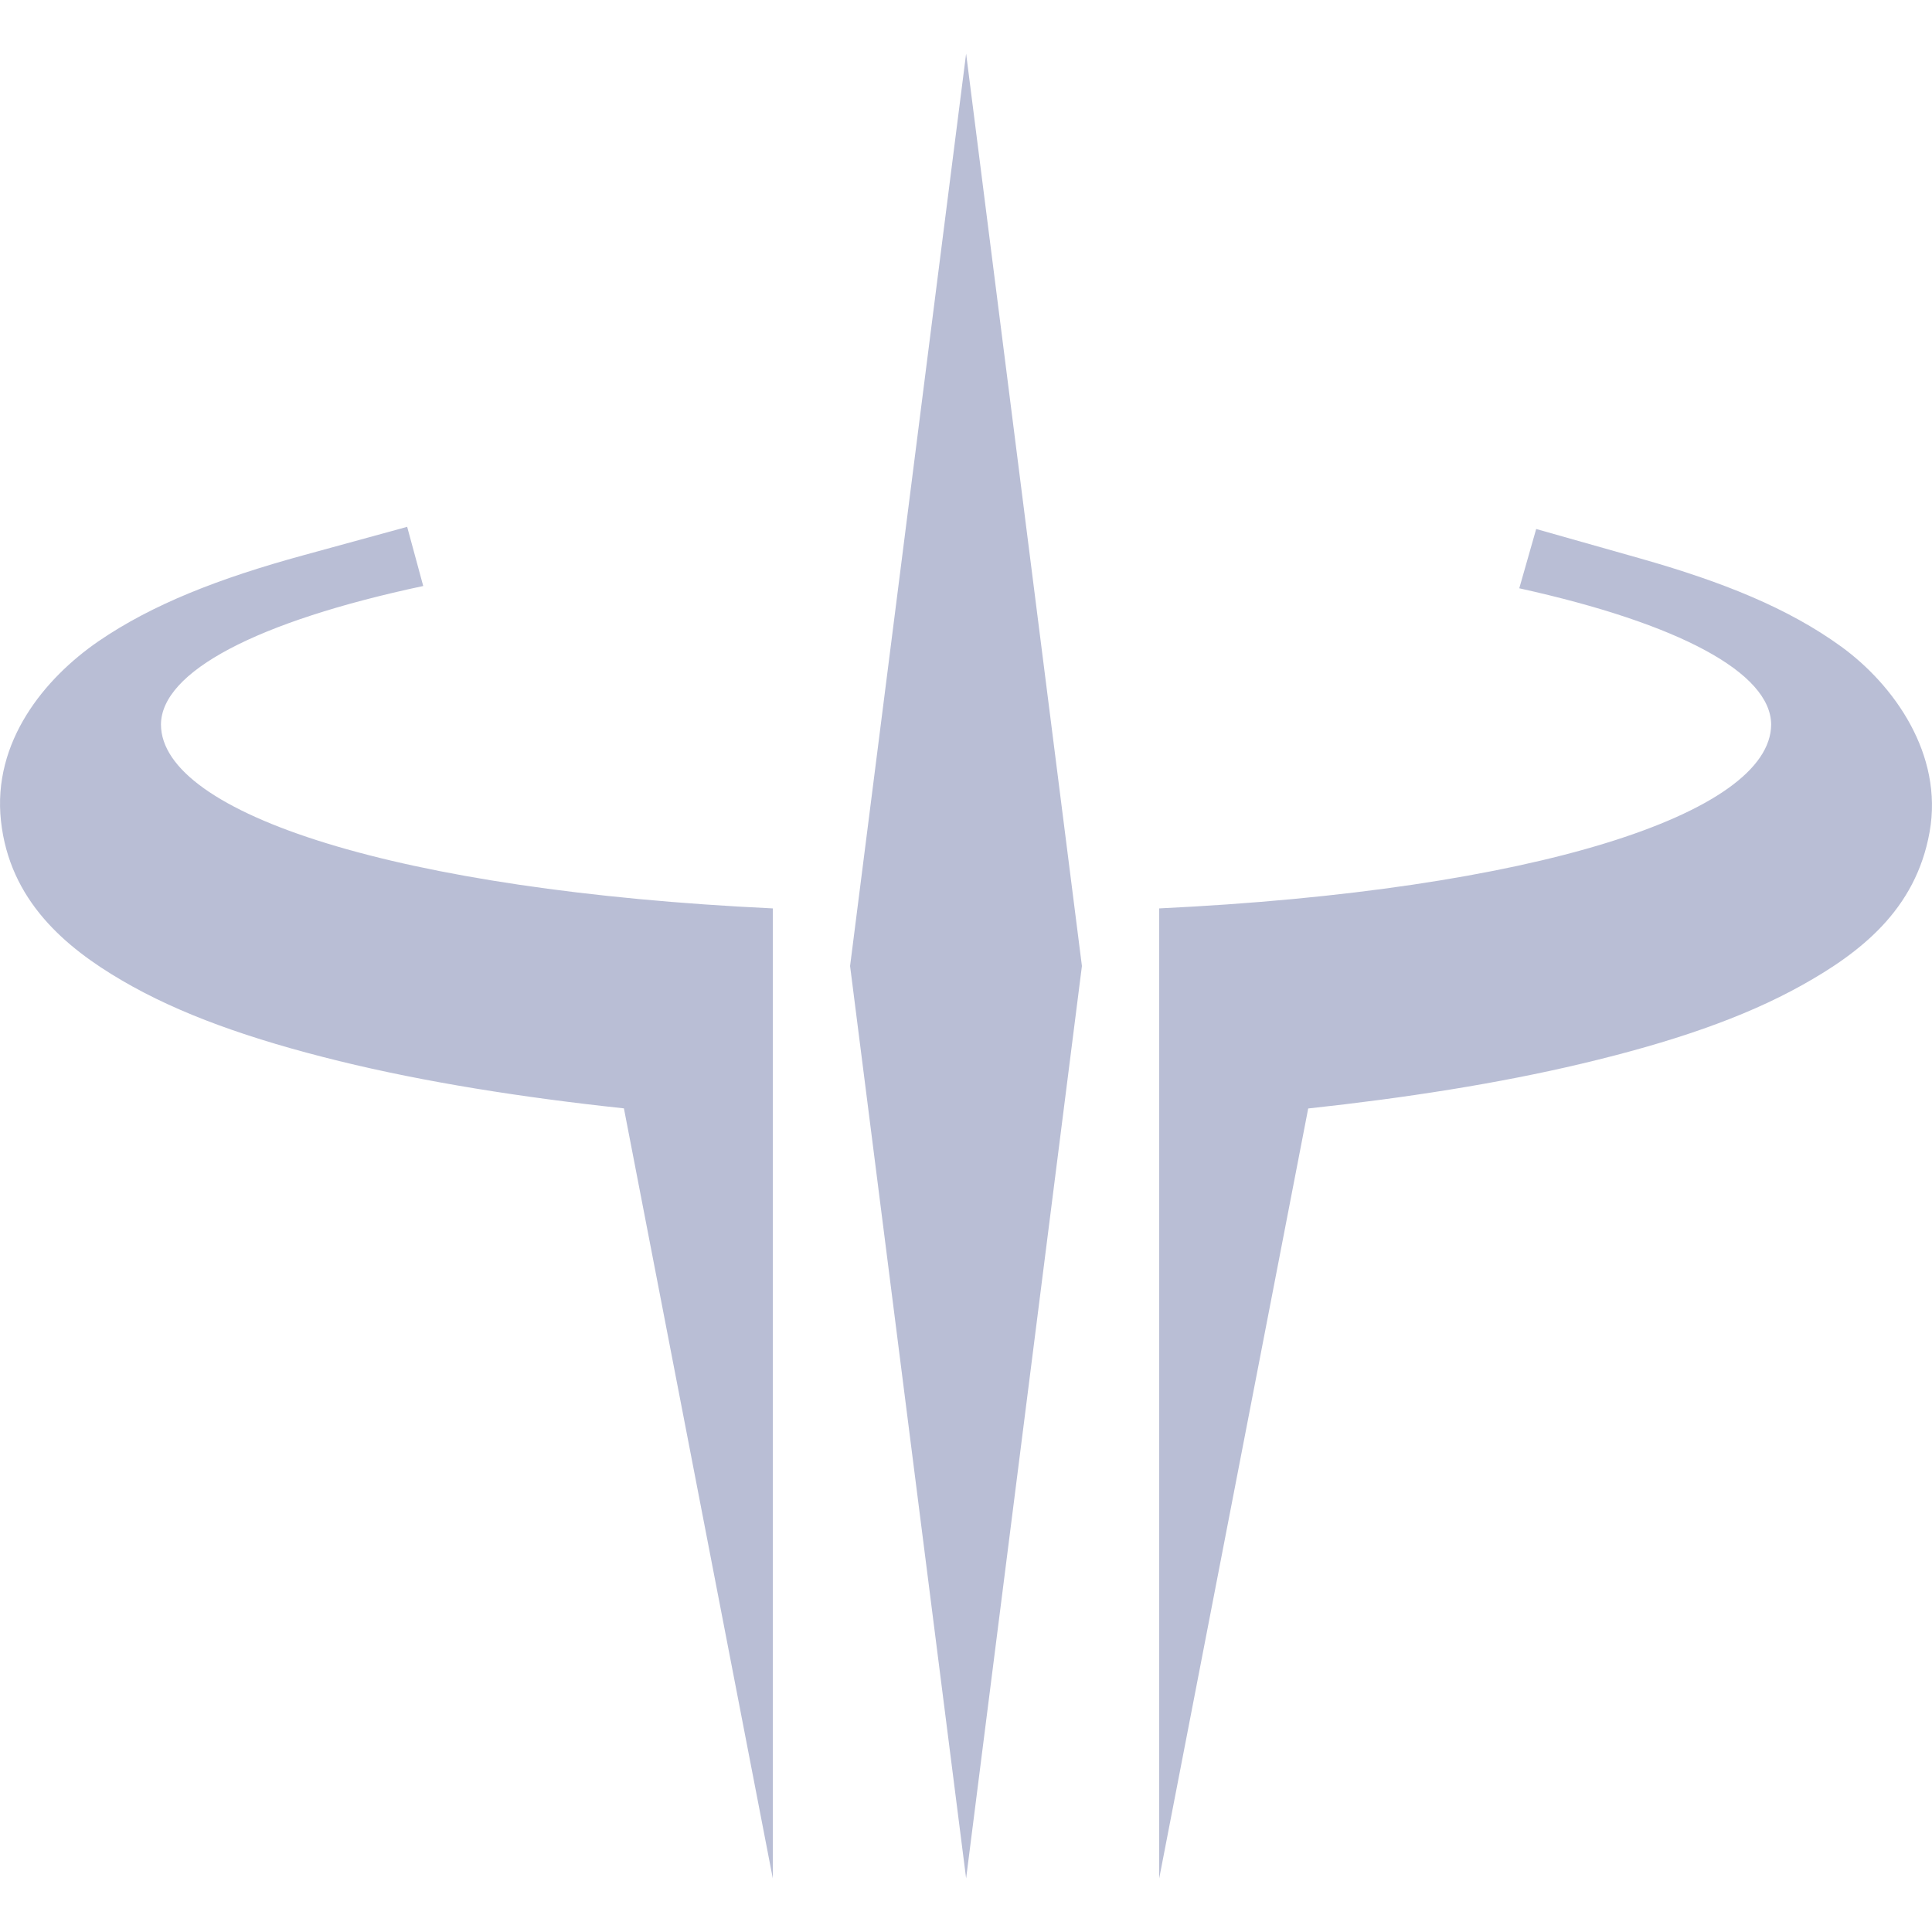 <svg xmlns="http://www.w3.org/2000/svg" style="isolation:isolate" width="16" height="16" viewBox="0 0 16 16">
 <defs>
  <style id="current-color-scheme" type="text/css">
   .ColorScheme-Text { color:#ff3255; } .ColorScheme-Highlight { color:#5294e2; }
  </style>
  <linearGradient id="arrongin" x1="0%" x2="0%" y1="0%" y2="100%">
   <stop offset="0%" style="stop-color:#dd9b44; stop-opacity:1"/>
   <stop offset="100%" style="stop-color:#ad6c16; stop-opacity:1"/>
  </linearGradient>
  <linearGradient id="aurora" x1="0%" x2="0%" y1="0%" y2="100%">
   <stop offset="0%" style="stop-color:#09D4DF; stop-opacity:1"/>
   <stop offset="100%" style="stop-color:#9269F4; stop-opacity:1"/>
  </linearGradient>
  <linearGradient id="fitdance" x1="0%" x2="0%" y1="0%" y2="100%">
   <stop offset="0%" style="stop-color:#1AD6AB; stop-opacity:1"/>
   <stop offset="100%" style="stop-color:#329DB6; stop-opacity:1"/>
  </linearGradient>
  <linearGradient id="oomox" x1="0%" x2="0%" y1="0%" y2="100%">
   <stop offset="0%" style="stop-color:#b9bed5; stop-opacity:1"/>
   <stop offset="100%" style="stop-color:#b9bed5; stop-opacity:1"/>
  </linearGradient>
  <linearGradient id="rainblue" x1="0%" x2="0%" y1="0%" y2="100%">
   <stop offset="0%" style="stop-color:#00F260; stop-opacity:1"/>
   <stop offset="100%" style="stop-color:#0575E6; stop-opacity:1"/>
  </linearGradient>
  <linearGradient id="sunrise" x1="0%" x2="0%" y1="0%" y2="100%">
   <stop offset="0%" style="stop-color: #FF8501; stop-opacity:1"/>
   <stop offset="100%" style="stop-color: #FFCB01; stop-opacity:1"/>
  </linearGradient>
  <linearGradient id="telinkrin" x1="0%" x2="0%" y1="0%" y2="100%">
   <stop offset="0%" style="stop-color: #b2ced6; stop-opacity:1"/>
   <stop offset="100%" style="stop-color: #6da5b7; stop-opacity:1"/>
  </linearGradient>
  <linearGradient id="60spsycho" x1="0%" x2="0%" y1="0%" y2="100%">
   <stop offset="0%" style="stop-color: #df5940; stop-opacity:1"/>
   <stop offset="25%" style="stop-color: #d8d15f; stop-opacity:1"/>
   <stop offset="50%" style="stop-color: #e9882a; stop-opacity:1"/>
   <stop offset="100%" style="stop-color: #279362; stop-opacity:1"/>
  </linearGradient>
  <linearGradient id="90ssummer" x1="0%" x2="0%" y1="0%" y2="100%">
   <stop offset="0%" style="stop-color: #f618c7; stop-opacity:1"/>
   <stop offset="20%" style="stop-color: #94ffab; stop-opacity:1"/>
   <stop offset="50%" style="stop-color: #fbfd54; stop-opacity:1"/>
   <stop offset="100%" style="stop-color: #0f83ae; stop-opacity:1"/>
  </linearGradient>
 </defs>
 <path style="fill:url(#oomox)" class="ColorScheme-Text" fill-rule="evenodd" d="M 8.001 0.444 L 7.04 8 L 8.001 15.556 L 8.96 8 L 8.001 0.444 L 8.001 0.444 Z M 3.372 4.363 L 2.514 4.598 C 1.811 4.79 1.26 5.006 0.815 5.311 C 0.37 5.617 -0.064 6.142 0.008 6.799 C 0.08 7.457 0.539 7.845 1.012 8.121 C 1.485 8.398 2.072 8.606 2.808 8.787 C 3.522 8.962 4.325 9.089 5.167 9.179 L 6.4 15.556 L 6.4 9.3 L 6.4 7.523 C 3.297 7.376 1.335 6.739 1.333 6 C 1.336 5.563 2.124 5.147 3.505 4.853 L 3.372 4.363 L 3.372 4.363 Z M 12.722 4.381 L 12.582 4.872 C 13.911 5.165 14.665 5.573 14.668 6 C 14.664 6.739 12.702 7.375 9.6 7.523 L 9.6 9.301 L 9.6 15.556 L 10.834 9.18 C 11.638 9.093 12.408 8.973 13.098 8.809 C 13.844 8.632 14.441 8.428 14.923 8.159 C 15.405 7.89 15.865 7.536 15.98 6.891 C 16.096 6.246 15.683 5.67 15.247 5.354 C 14.811 5.038 14.27 4.819 13.577 4.623 L 12.722 4.381 Z"/>
</svg>

